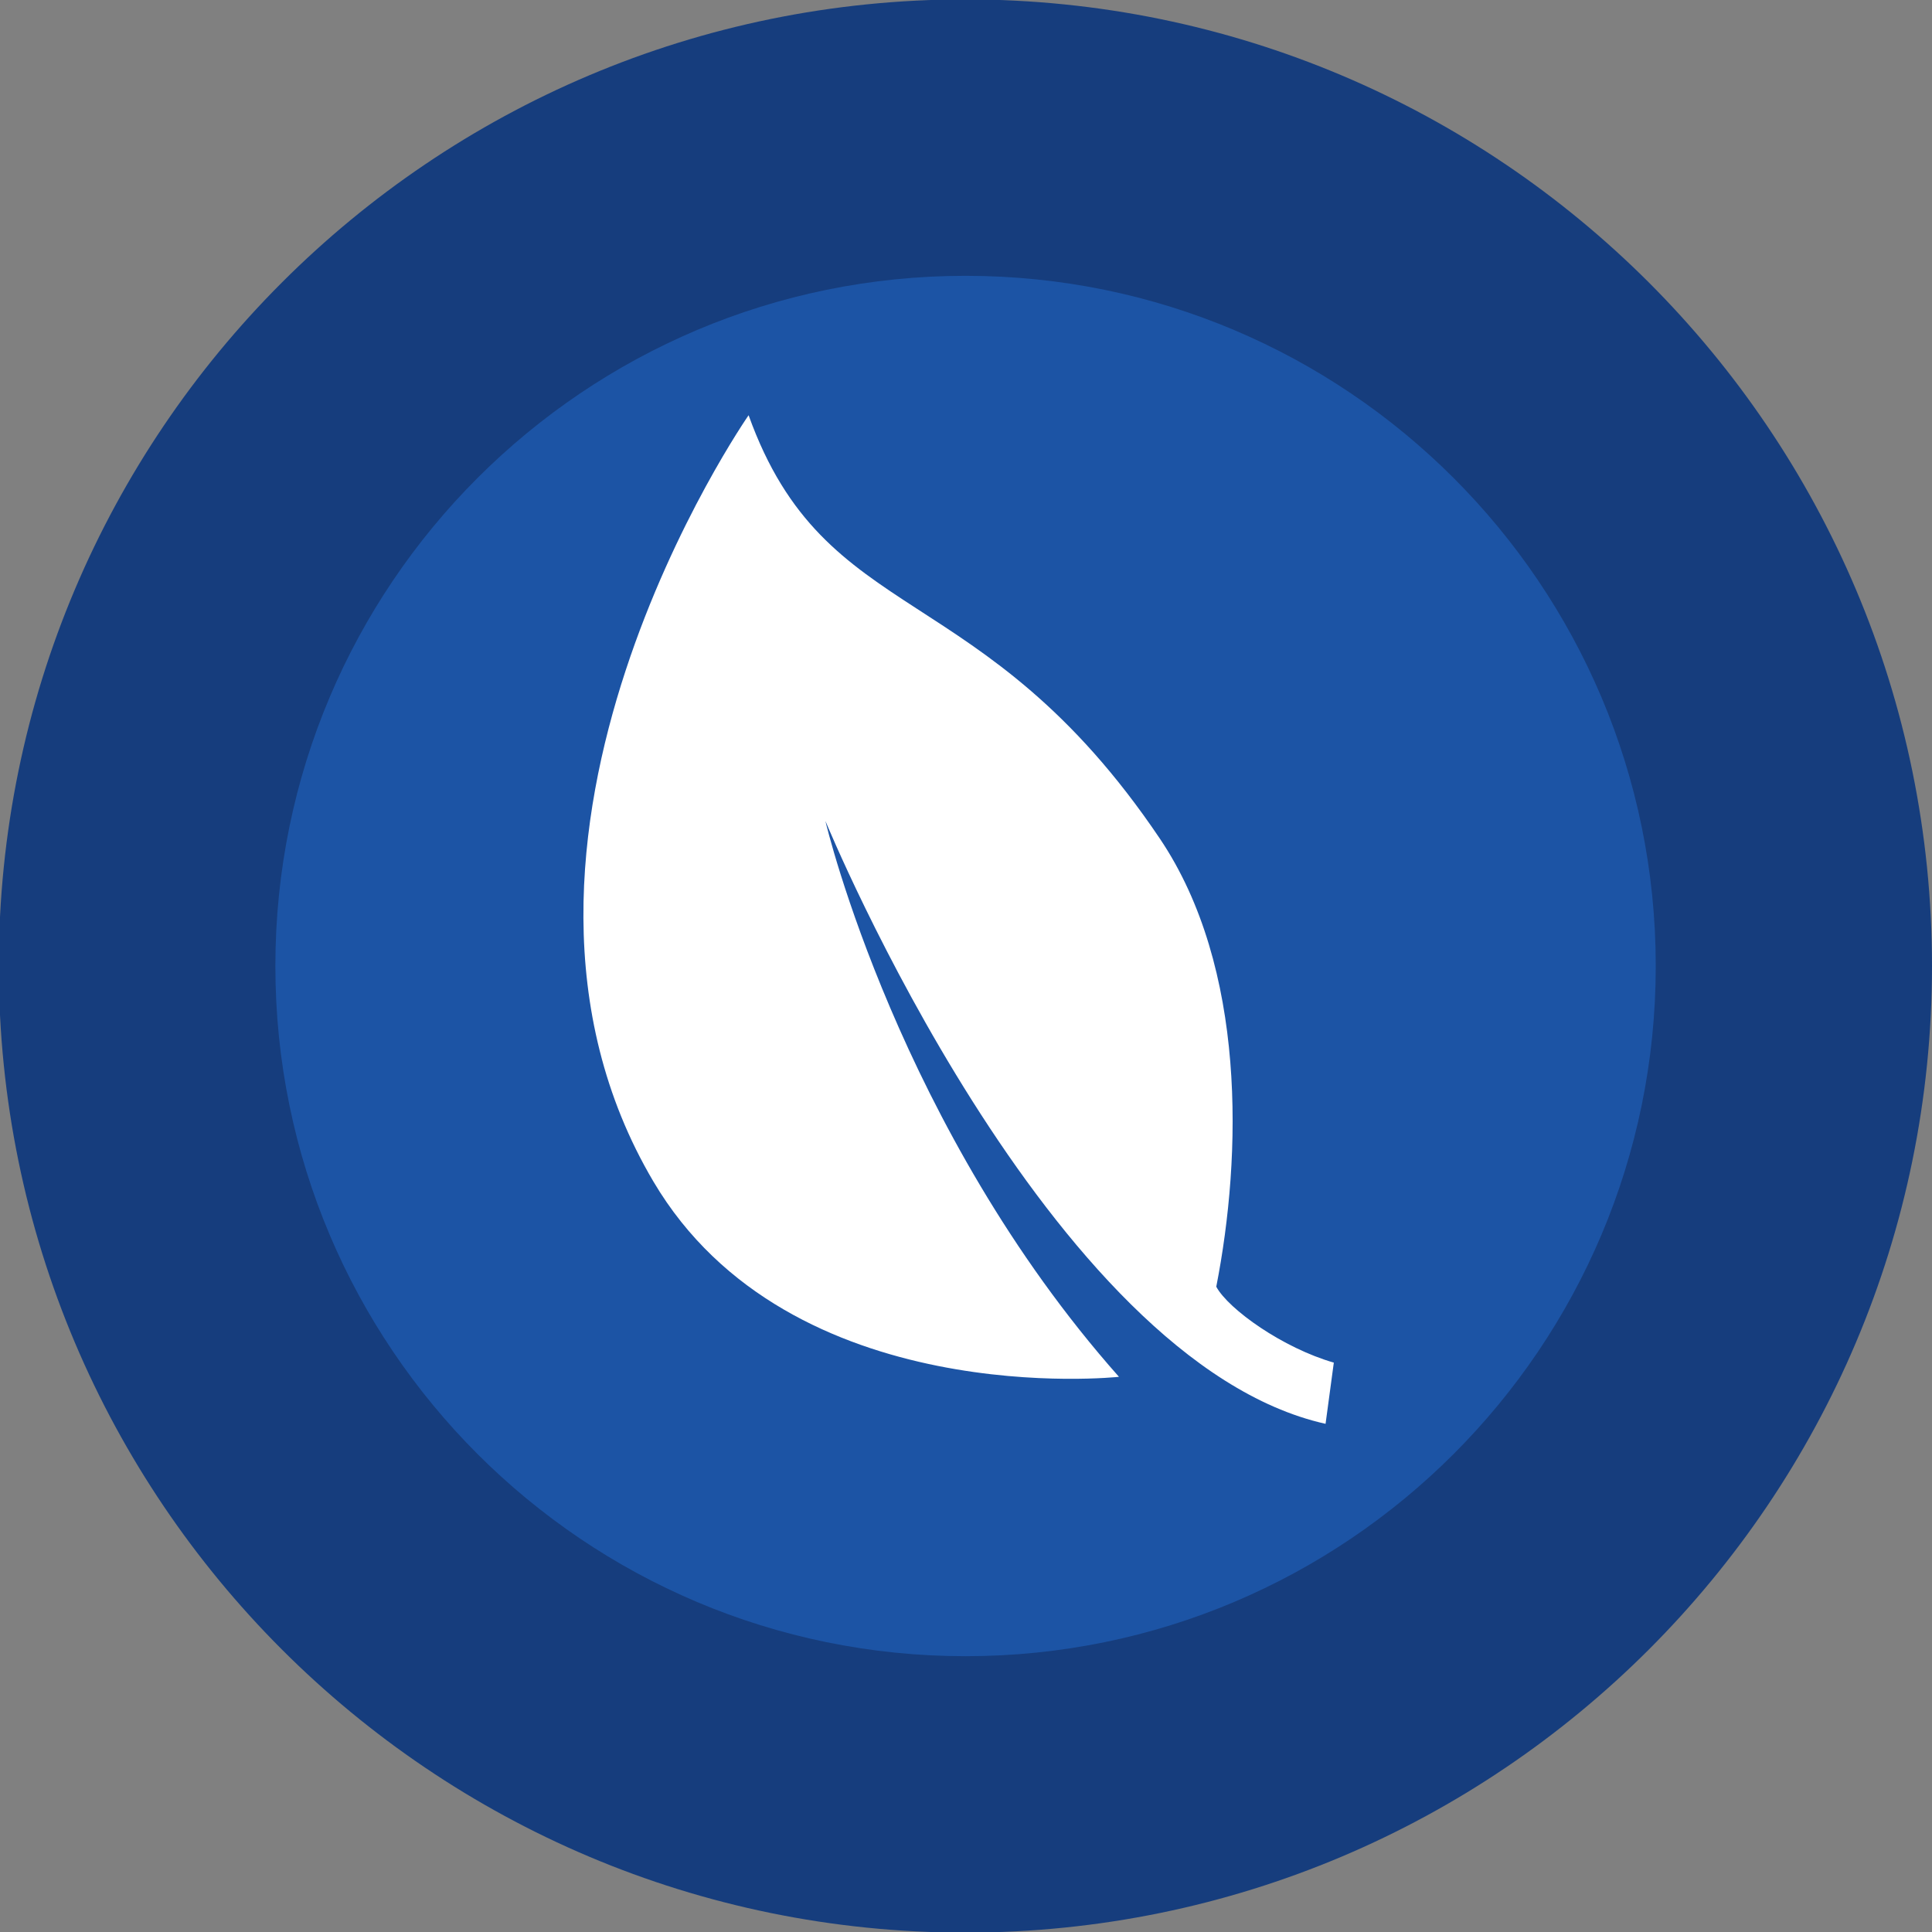 <?xml version="1.0" encoding="UTF-8" standalone="no"?>
<svg
   xmlns:dc="http://purl.org/dc/elements/1.1/"
   xmlns:cc="http://creativecommons.org/ns#"
   xmlns:rdf="http://www.w3.org/1999/02/22-rdf-syntax-ns#"
   xmlns:svg="http://www.w3.org/2000/svg"
   xmlns="http://www.w3.org/2000/svg"
   xmlns:sodipodi="http://sodipodi.sourceforge.net/DTD/sodipodi-0.dtd"
   xmlns:inkscape="http://www.inkscape.org/namespaces/inkscape"
   width="143.263mm"
   height="143.264mm"
   viewBox="0 0 143.263 143.264"
   version="1.1"
   id="svg114"
   sodipodi:docname="icon_environment.svg"
   inkscape:version="1.0.2-2 (e86c870879, 2021-01-15)">
  <rect x="0" y="0" width="143.263" height="143.264" fill="#808080" stroke="none"/>
  <defs
     id="defs108" />
  <sodipodi:namedview
     id="base"
     pagecolor="#ffffff"
     bordercolor="#666666"
     borderopacity="1.0"
     inkscape:pageopacity="0.0"
     inkscape:pageshadow="2"
     inkscape:zoom="0.35"
     inkscape:cx="-1222.0049"
     inkscape:cy="6.5711339"
     inkscape:document-units="mm"
     inkscape:current-layer="layer1"
     inkscape:document-rotation="0"
     showgrid="false"
     inkscape:pagecheckerboard="true"
     inkscape:window-width="1920"
     inkscape:window-height="1017"
     inkscape:window-x="-8"
     inkscape:window-y="-8"
     inkscape:window-maximized="1" />
  <g
     inkscape:label="Layer 1"
     inkscape:groupmode="layer"
     id="layer1"
     transform="translate(-428.972,-146.244)">
    <g
       id="g540"
       transform="matrix(0.353,0,0,-0.353,572.235,217.876)">
      <path
         d="m 0,0 c 0,-112.142 -90.909,-203.051 -203.051,-203.051 -112.141,0 -203.05,90.909 -203.05,203.051 0,112.142 90.909,203.051 203.05,203.051 C -90.909,203.051 0,112.142 0,0"
         style="fill:#163d7d;fill-opacity:1;fill-rule:nonzero;stroke:none"
         id="path542" />
    </g>
    <g
       id="g544"
       transform="matrix(0.353,0,0,-0.353,551.75,217.876)">
      <path
         d="m 0,0 c 0,-80.072 -64.911,-144.984 -144.984,-144.984 -80.072,0 -144.983,64.912 -144.983,144.984 0,80.072 64.911,144.984 144.983,144.984 C -64.911,144.984 0,80.072 0,0"
         style="fill:#1c54a5;fill-opacity:1;fill-rule:nonzero;stroke:none"
         id="path546" />
    </g>
    <g
       id="g548"
       transform="matrix(0.353,0,0,-0.353,527.878,247.286)">
      <path
         d="m 0,0 -1.734,-12.857 c -58.192,13 -104.597,125.548 -105.062,126.64 0.215,-1.04 15.53,-64.736 61.665,-116.766 0,0 -69.136,-7.518 -97.817,41.056 -42.219,71.51 20.015,160.94 20.015,160.94 16.194,-45.115 48.995,-33.455 86.379,-88.921 C -18.306,83.017 -19.28,43.526 -24.692,15.942 -22.098,11.178 -10.69,3.068 0,0"
         style="fill:#ffffff;fill-opacity:1;fill-rule:nonzero;stroke:none"
         id="path550" />
    </g>
  </g>
</svg>

